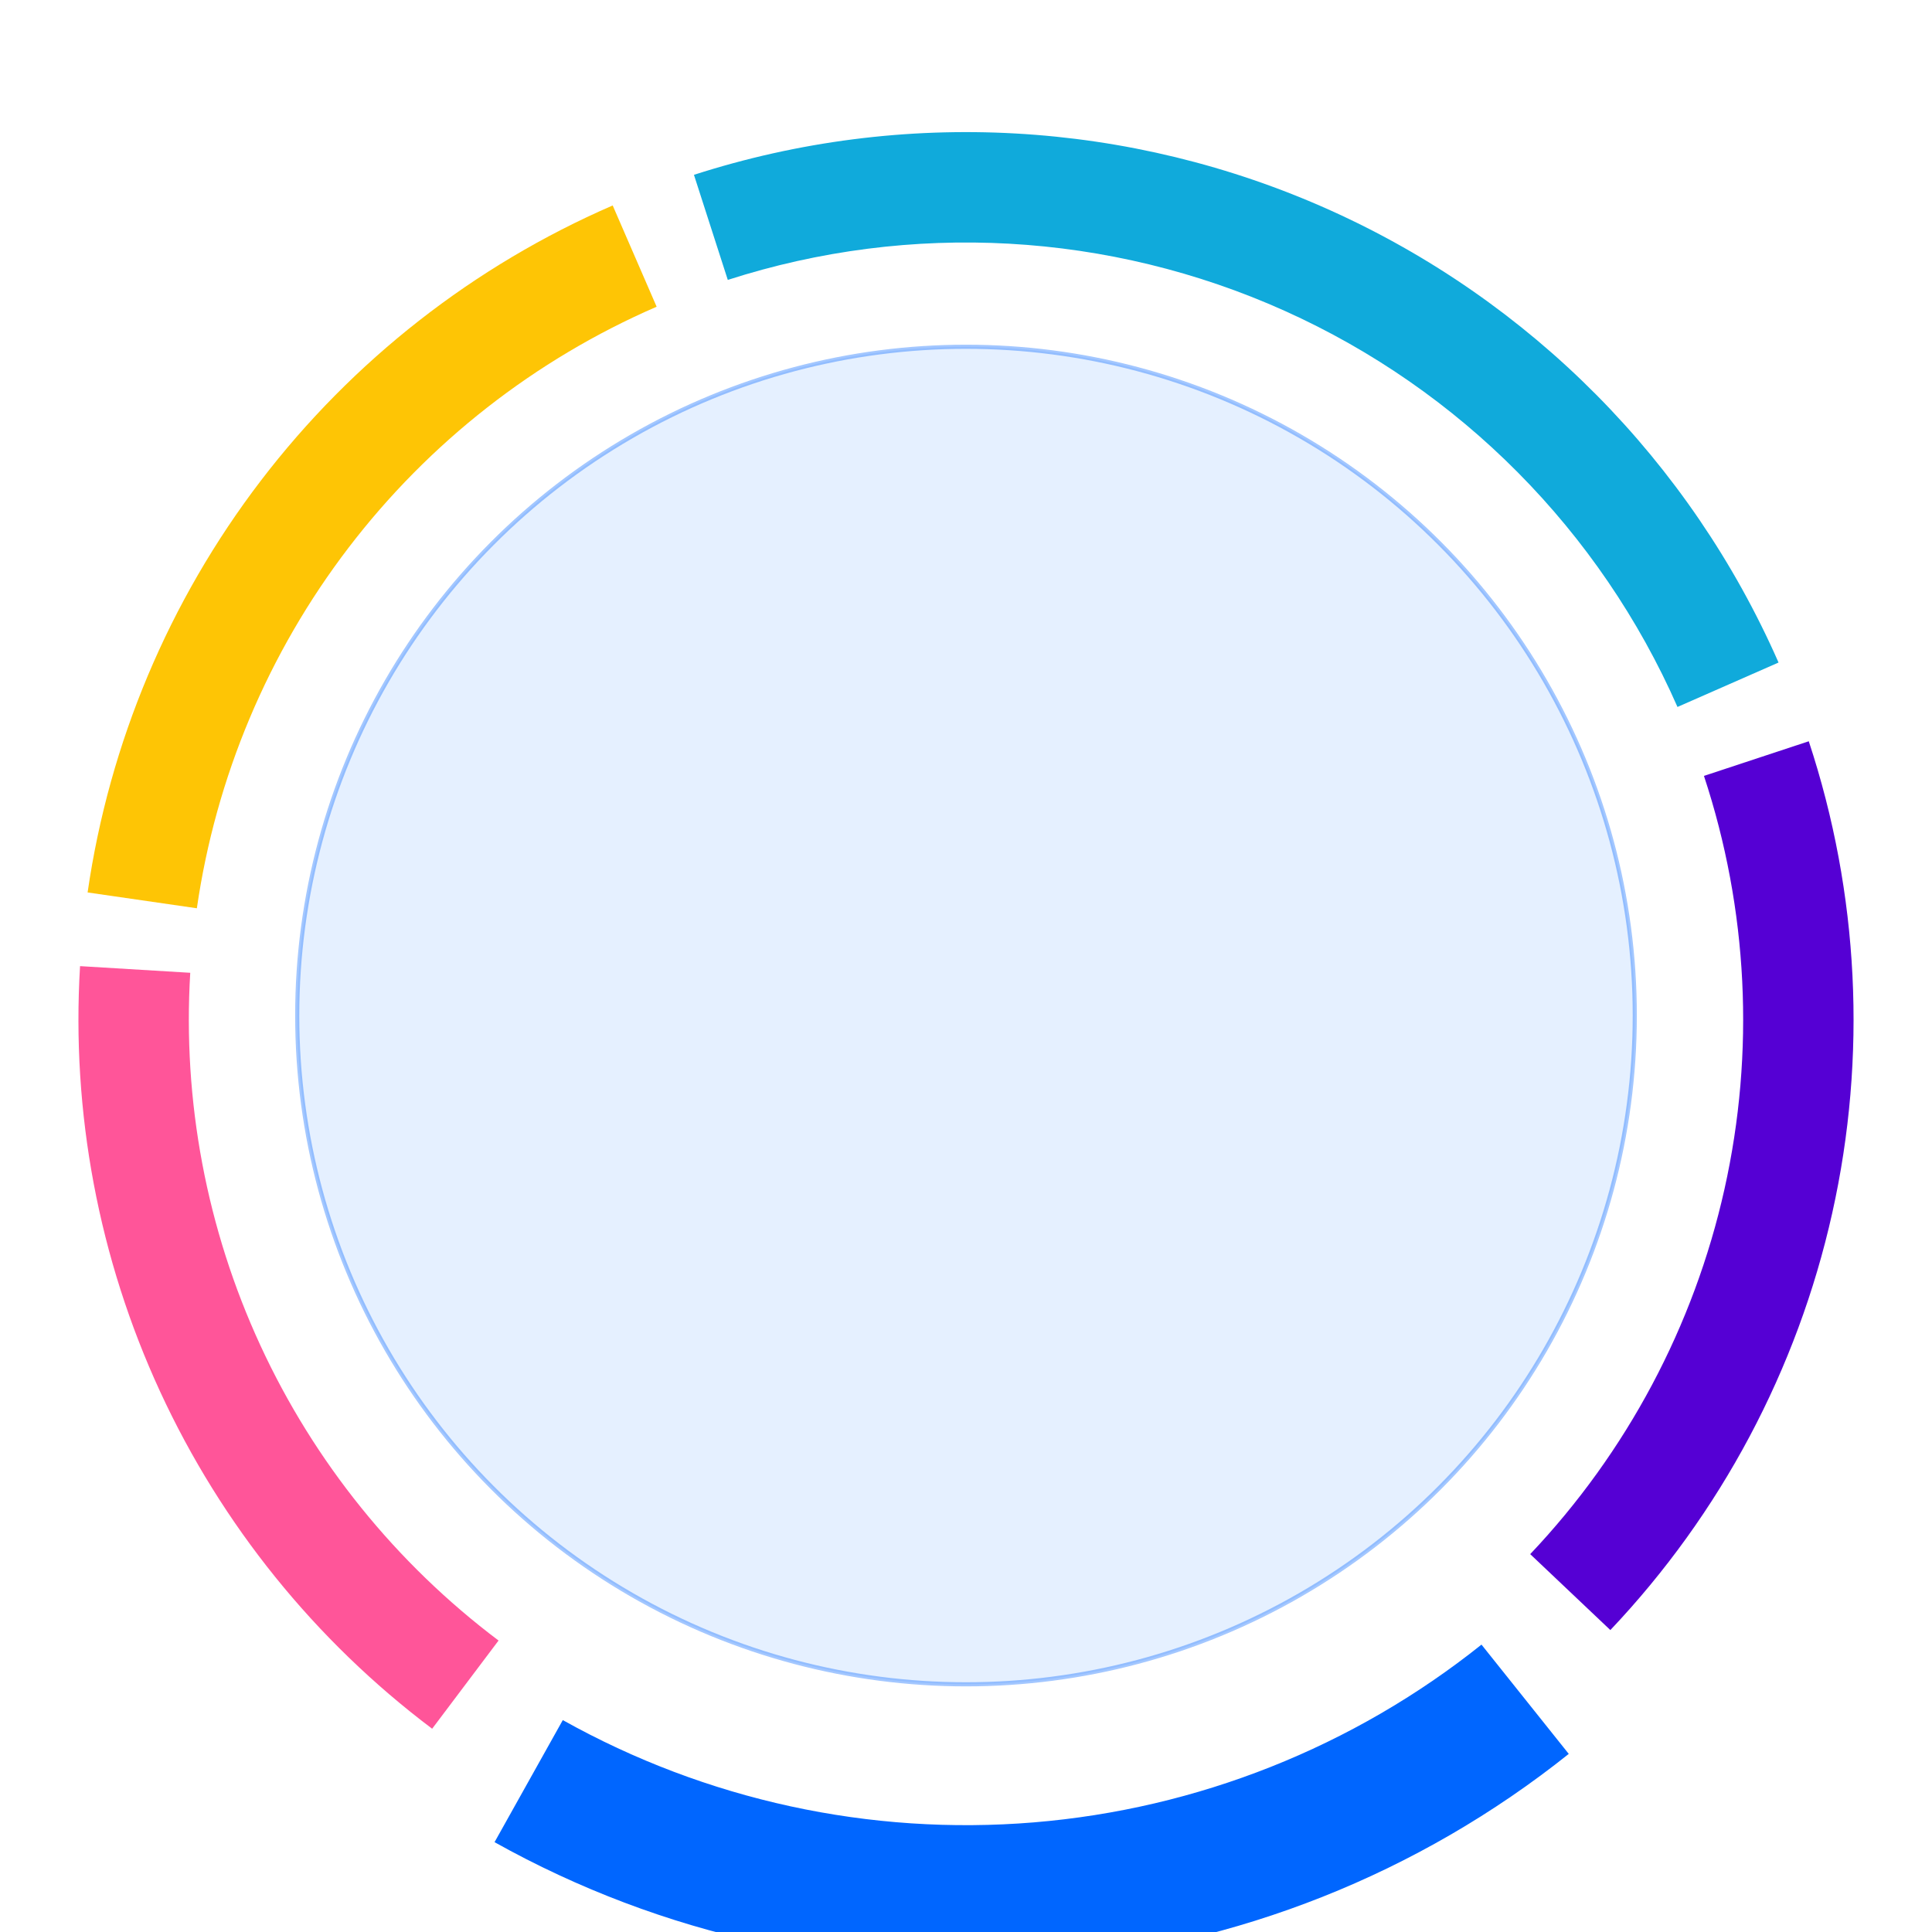 <svg width="468" height="468" viewBox="0 0 468 468" fill="none" xmlns="http://www.w3.org/2000/svg" xmlns:xlink="http://www.w3.org/1999/xlink">
<path d="M430.828,160.49C409.418,111.778 370.704,72.735 322.176,50.913C273.646,29.091 218.749,26.039 168.1,42.349L176.297,67.803C220.646,53.523 268.714,56.195 311.208,75.302C353.7,94.41 387.598,128.597 406.346,171.25L430.828,160.49Z" fill="#10AADB"/>
<path d="M390.086,394.86C416.798,366.66 435.372,331.754 443.834,293.844C452.298,255.936 450.332,216.443 438.15,179.562L412.758,187.95C423.426,220.244 425.146,254.824 417.736,288.018C410.324,321.212 394.06,351.778 370.672,376.468L390.086,394.86Z" fill="#5500D4"/>
<g filter="url(#filter1110_902)">
<path d="M119.796,438.238C160.385,460.934 206.816,471.022 253.162,467.214C299.508,463.406 343.67,445.876 380.01,416.858L358.87,390.384C327.792,415.2 290.024,430.192 250.388,433.45C210.75,436.706 171.043,428.08 136.33,408.67L119.796,438.238Z" fill="#0066FF"/>
</g>
<path d="M19.391,234.032C17.25,269.472 23.918,304.89 38.801,337.126C53.685,369.36 76.319,397.406 104.683,418.762L120.768,397.398C95.931,378.7 76.112,354.14 63.08,325.916C50.049,297.69 44.21,266.676 46.085,235.644L19.391,234.032Z" fill="#FF5599"/>
<path d="M148.416,49.768C114.785,64.361 85.445,87.312 63.182,116.438C40.92,145.565 26.475,179.901 21.22,216.183L47.686,220.016C52.287,188.247 64.935,158.182 84.429,132.678C103.922,107.174 129.613,87.078 159.061,74.3L148.416,49.768Z" fill="#FEC505"/>
<circle cx="234" cy="246" r="162" fill="#E5F0FF" stroke="#0066FF" stroke-opacity="0.36" stroke-width="1" stroke-miterlimit="3.999"/>
<defs>
<filter id="filter1110_902" x="-16" y="-16" width="266" height="266" filterUnits="userSpaceOnUse" color-interpolation-filters="sRGB">
<feFlood flood-opacity="0" result="BackgroundImageFix"/>
<feColorMatrix in="SourceAlpha" type="matrix" values="0 0 0 0 0 0 0 0 0 0 0 0 0 0 0 0 0 0 127 0" result="hardAlpha"/>
<feMorphology radius="0" operator="dilate" in="SourceAlpha" result="0dropshadow"/>
<feOffset dx="0" dy="8"/>
<feGaussianBlur stdDeviation="8"/>
<feComposite in2="hardAlpha" operator="out"/>
<feColorMatrix type="matrix" values="0 0 0 0 0 0 0 0 0 0.4 0 0 0 0 1 0 0 0 0.16 0"/>
<feBlend mode="normal" in2="BackgroundImageFix" result="0dropshadow"/>
<feBlend mode="normal" in="SourceGraphic" in2="0dropshadow" result="shape"/>
</filter>
</defs>
</svg>
